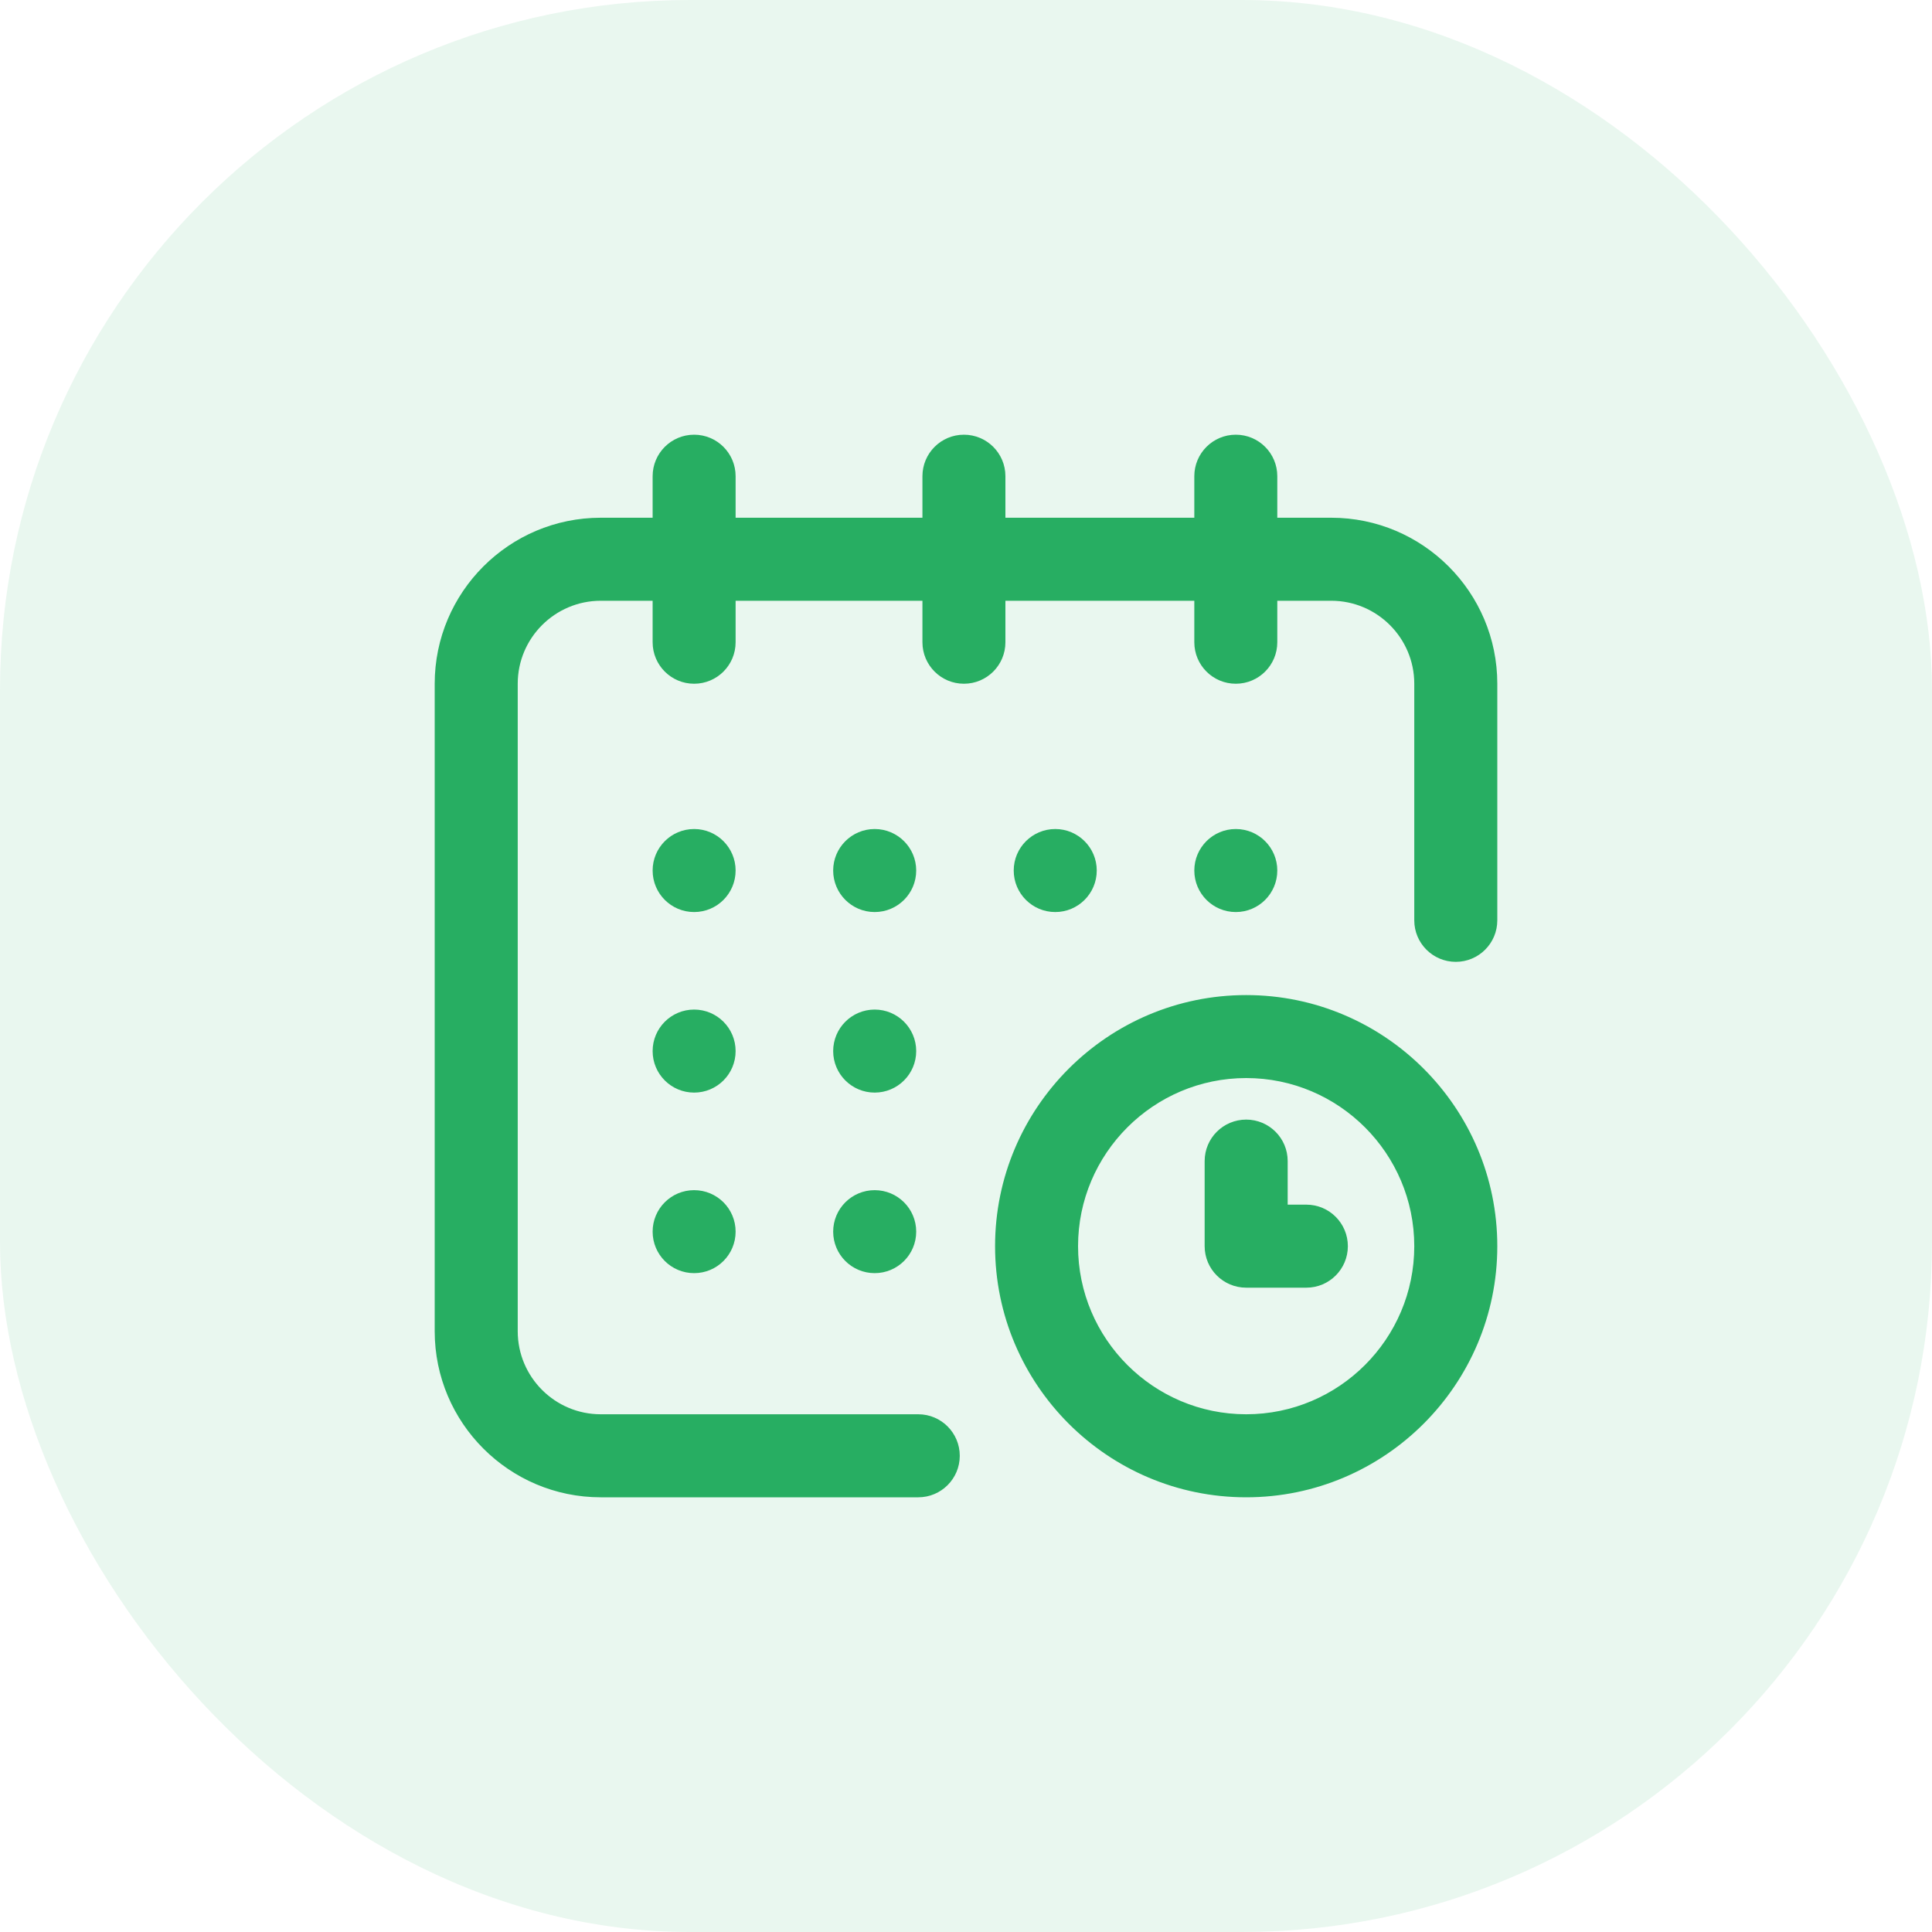 <svg width="40" height="40" viewBox="0 0 40 40" fill="none" xmlns="http://www.w3.org/2000/svg">
<rect opacity="0.1" width="40" height="40" rx="14.286" fill="#27AE62"/>
<path fill-rule="evenodd" clip-rule="evenodd" d="M27.562 10.719H26.445V9.859C26.445 9.385 26.061 9 25.586 9C25.111 9 24.727 9.385 24.727 9.859V10.719H20.816V9.859C20.816 9.385 20.432 9 19.957 9C19.482 9 19.098 9.385 19.098 9.859V10.719H15.23V9.859C15.23 9.385 14.846 9 14.371 9C13.896 9 13.512 9.385 13.512 9.859V10.719H12.438C10.542 10.719 9 12.261 9 14.156V27.562C9 29.458 10.542 31 12.438 31H19.012C19.486 31 19.871 30.615 19.871 30.141C19.871 29.666 19.486 29.281 19.012 29.281H12.438C11.49 29.281 10.719 28.51 10.719 27.562V14.156C10.719 13.209 11.49 12.438 12.438 12.438H13.512V13.297C13.512 13.771 13.896 14.156 14.371 14.156C14.846 14.156 15.23 13.771 15.23 13.297V12.438H19.098V13.297C19.098 13.771 19.482 14.156 19.957 14.156C20.432 14.156 20.816 13.771 20.816 13.297V12.438H24.727V13.297C24.727 13.771 25.111 14.156 25.586 14.156C26.061 14.156 26.445 13.771 26.445 13.297V12.438H27.562C28.51 12.438 29.281 13.209 29.281 14.156V19.055C29.281 19.529 29.666 19.914 30.141 19.914C30.615 19.914 31 19.529 31 19.055V14.156C31 12.261 29.458 10.719 27.562 10.719ZM25.586 18.883C26.061 18.883 26.445 18.498 26.445 18.023C26.445 17.549 26.061 17.164 25.586 17.164C25.111 17.164 24.727 17.549 24.727 18.023C24.727 18.498 25.111 18.883 25.586 18.883ZM20.602 25.801C20.602 22.934 22.934 20.602 25.801 20.602C28.668 20.602 31 22.934 31 25.801C31 28.668 28.668 31 25.801 31C22.934 31 20.602 28.668 20.602 25.801ZM22.32 25.801C22.32 27.72 23.882 29.281 25.801 29.281C27.72 29.281 29.281 27.72 29.281 25.801C29.281 23.882 27.72 22.32 25.801 22.32C23.882 22.32 22.32 23.882 22.32 25.801ZM27.047 24.941H26.66V24.039C26.66 23.564 26.275 23.18 25.801 23.18C25.326 23.18 24.941 23.564 24.941 24.039V25.801C24.941 26.275 25.326 26.66 25.801 26.66H27.047C27.521 26.66 27.906 26.275 27.906 25.801C27.906 25.326 27.521 24.941 27.047 24.941ZM22.707 18.023C22.707 18.498 22.322 18.883 21.848 18.883C21.373 18.883 20.988 18.498 20.988 18.023C20.988 17.549 21.373 17.164 21.848 17.164C22.322 17.164 22.707 17.549 22.707 18.023ZM18.109 22.621C18.584 22.621 18.969 22.236 18.969 21.762C18.969 21.287 18.584 20.902 18.109 20.902C17.635 20.902 17.25 21.287 17.25 21.762C17.25 22.236 17.635 22.621 18.109 22.621ZM15.23 18.023C15.23 18.498 14.846 18.883 14.371 18.883C13.896 18.883 13.512 18.498 13.512 18.023C13.512 17.549 13.896 17.164 14.371 17.164C14.846 17.164 15.23 17.549 15.23 18.023ZM14.371 22.621C14.846 22.621 15.23 22.236 15.23 21.762C15.23 21.287 14.846 20.902 14.371 20.902C13.896 20.902 13.512 21.287 13.512 21.762C13.512 22.236 13.896 22.621 14.371 22.621ZM15.23 25.5C15.23 25.975 14.846 26.359 14.371 26.359C13.896 26.359 13.512 25.975 13.512 25.5C13.512 25.025 13.896 24.641 14.371 24.641C14.846 24.641 15.23 25.025 15.23 25.5ZM18.109 26.359C18.584 26.359 18.969 25.975 18.969 25.5C18.969 25.025 18.584 24.641 18.109 24.641C17.635 24.641 17.25 25.025 17.25 25.5C17.25 25.975 17.635 26.359 18.109 26.359ZM18.969 18.023C18.969 18.498 18.584 18.883 18.109 18.883C17.635 18.883 17.25 18.498 17.25 18.023C17.25 17.549 17.635 17.164 18.109 17.164C18.584 17.164 18.969 17.549 18.969 18.023Z" fill="#27AE62"/>
</svg>
